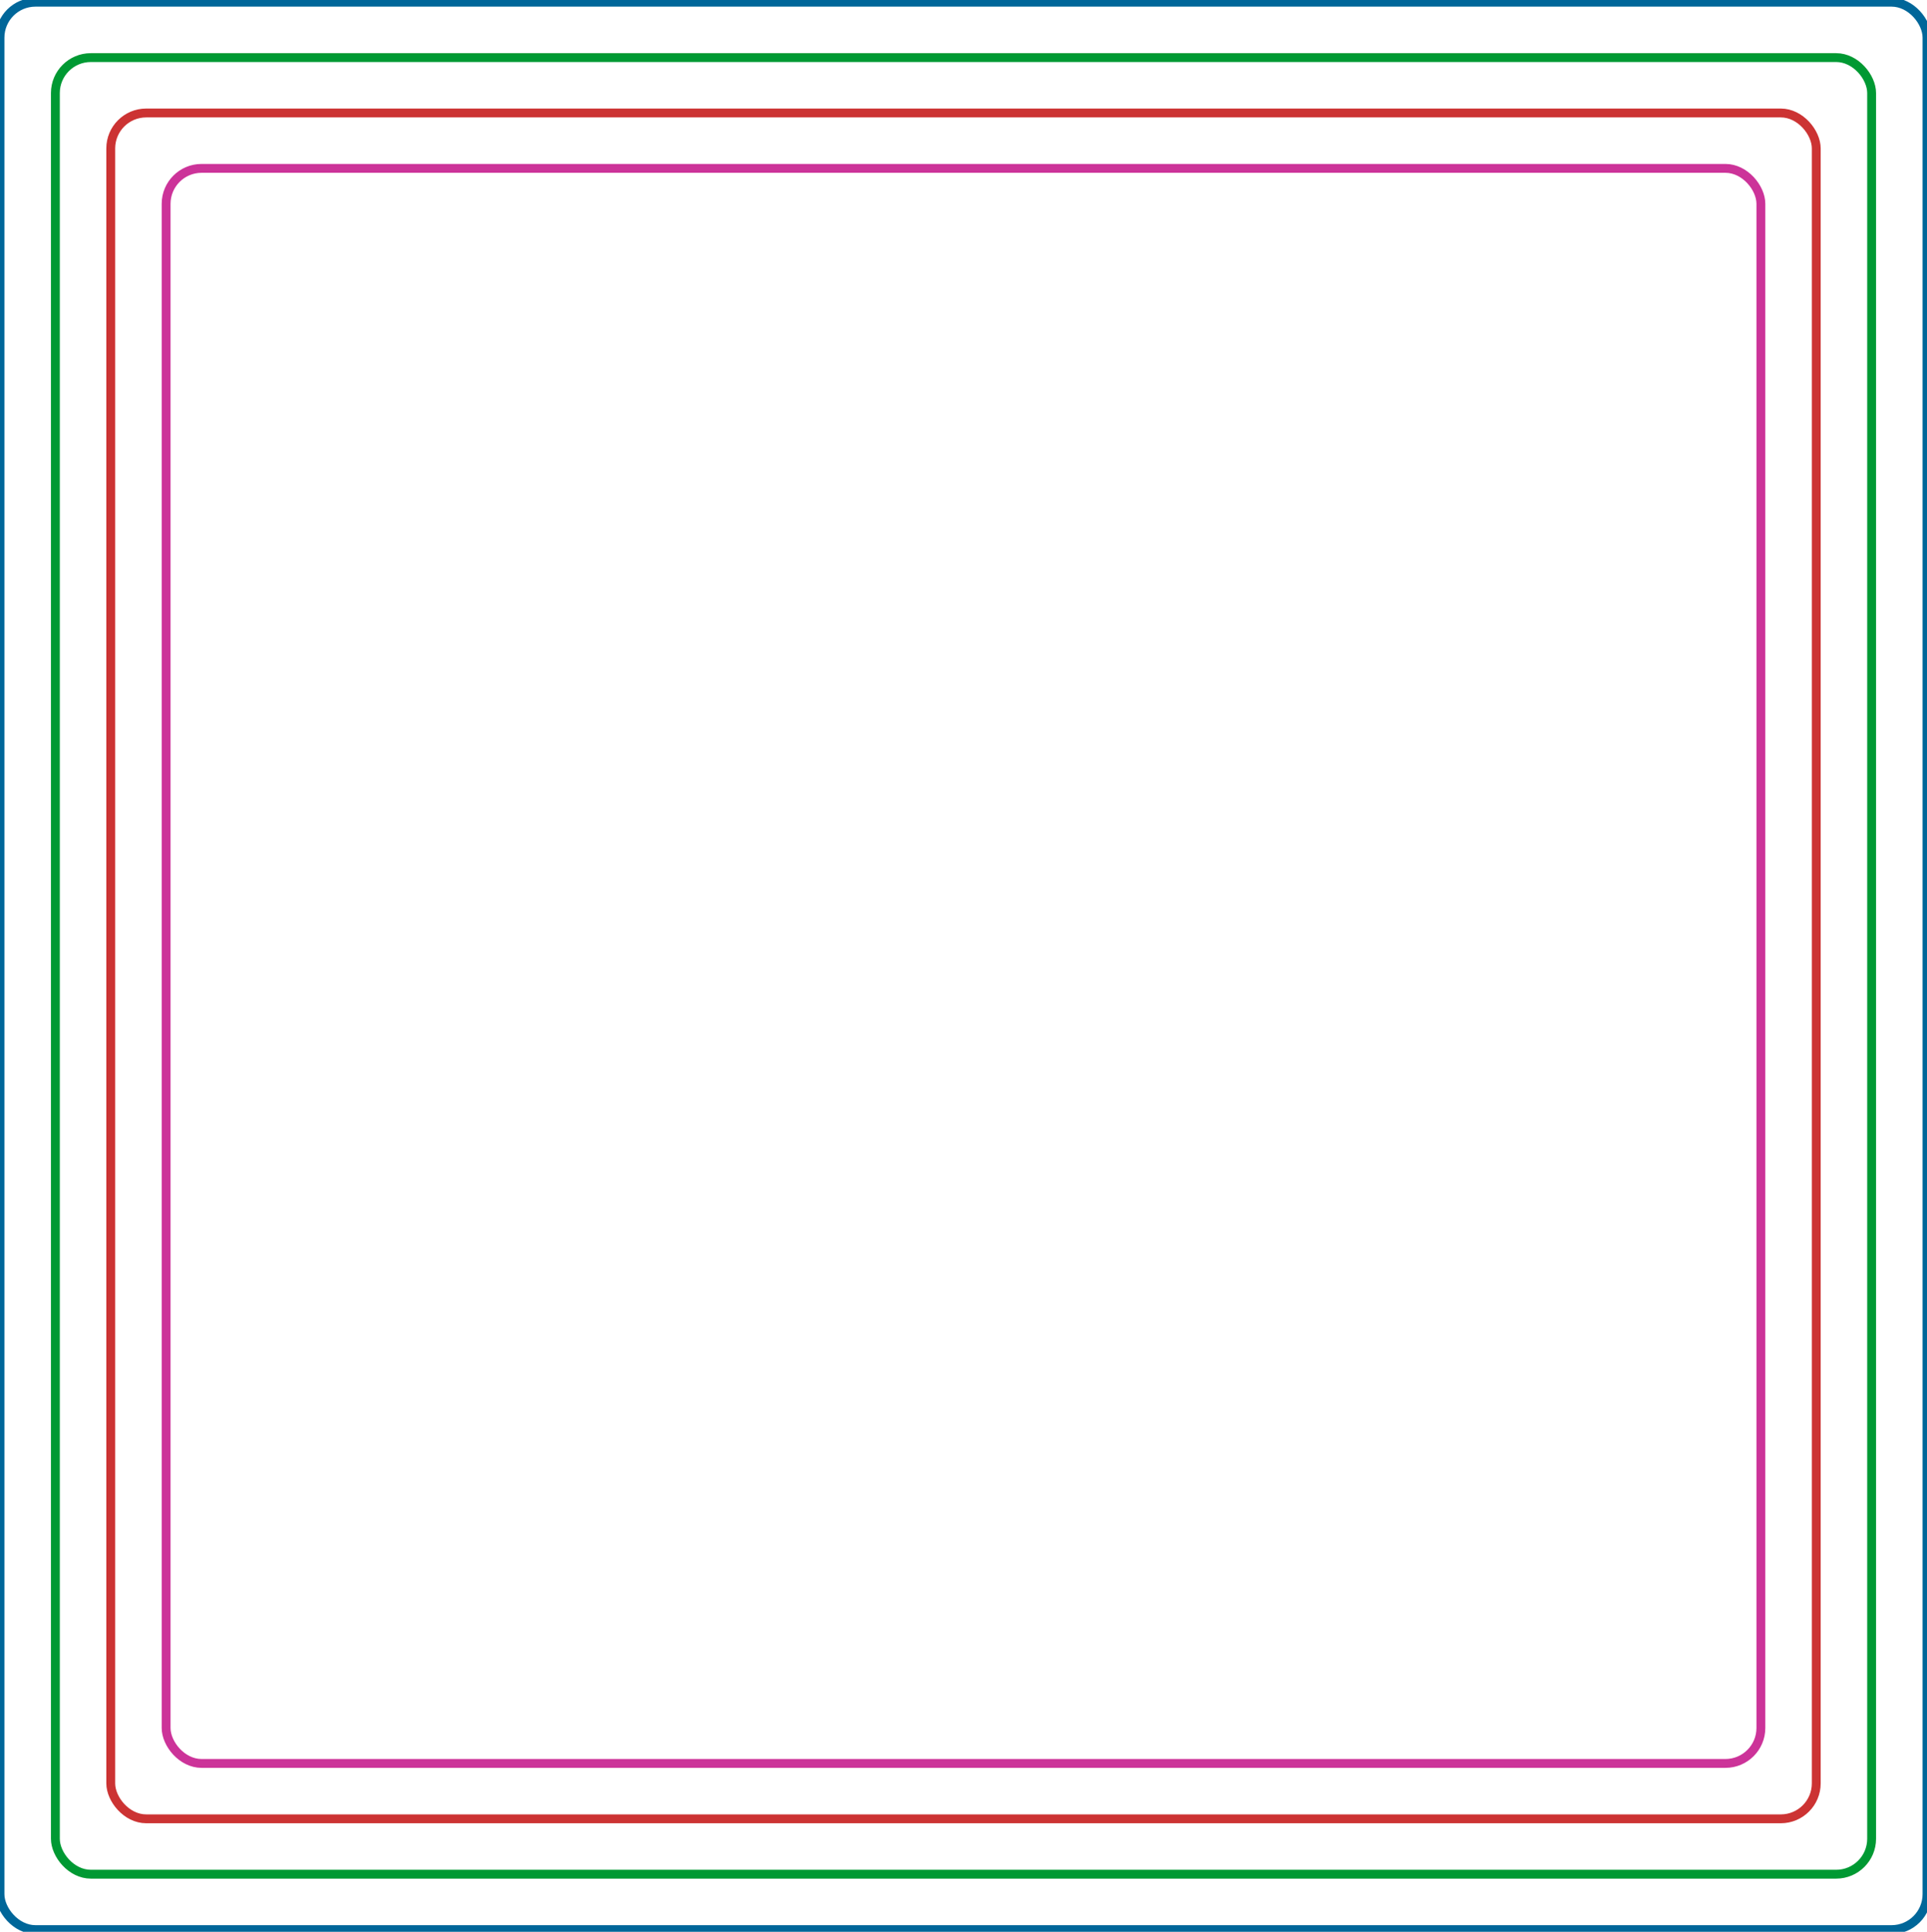 <svg xmlns="http://www.w3.org/2000/svg" width="435" height="436" viewBox="0 0 435 436">
    <g fill="none" fill-rule="evenodd">
        <g stroke-width="2">
            <g transform="translate(0 .5)">
                <rect width="435" height="435" stroke="#069" rx="8"/>
                <rect width="410" height="410" x="12.5" y="12.5" stroke="#093" rx="8"/>
                <rect width="385" height="385" x="25" y="25" stroke="#C33" rx="8"/>
                <rect width="360" height="360" x="37.5" y="37.5" stroke="#C39" rx="8"/>
            </g>
        </g>
    </g>
</svg>
